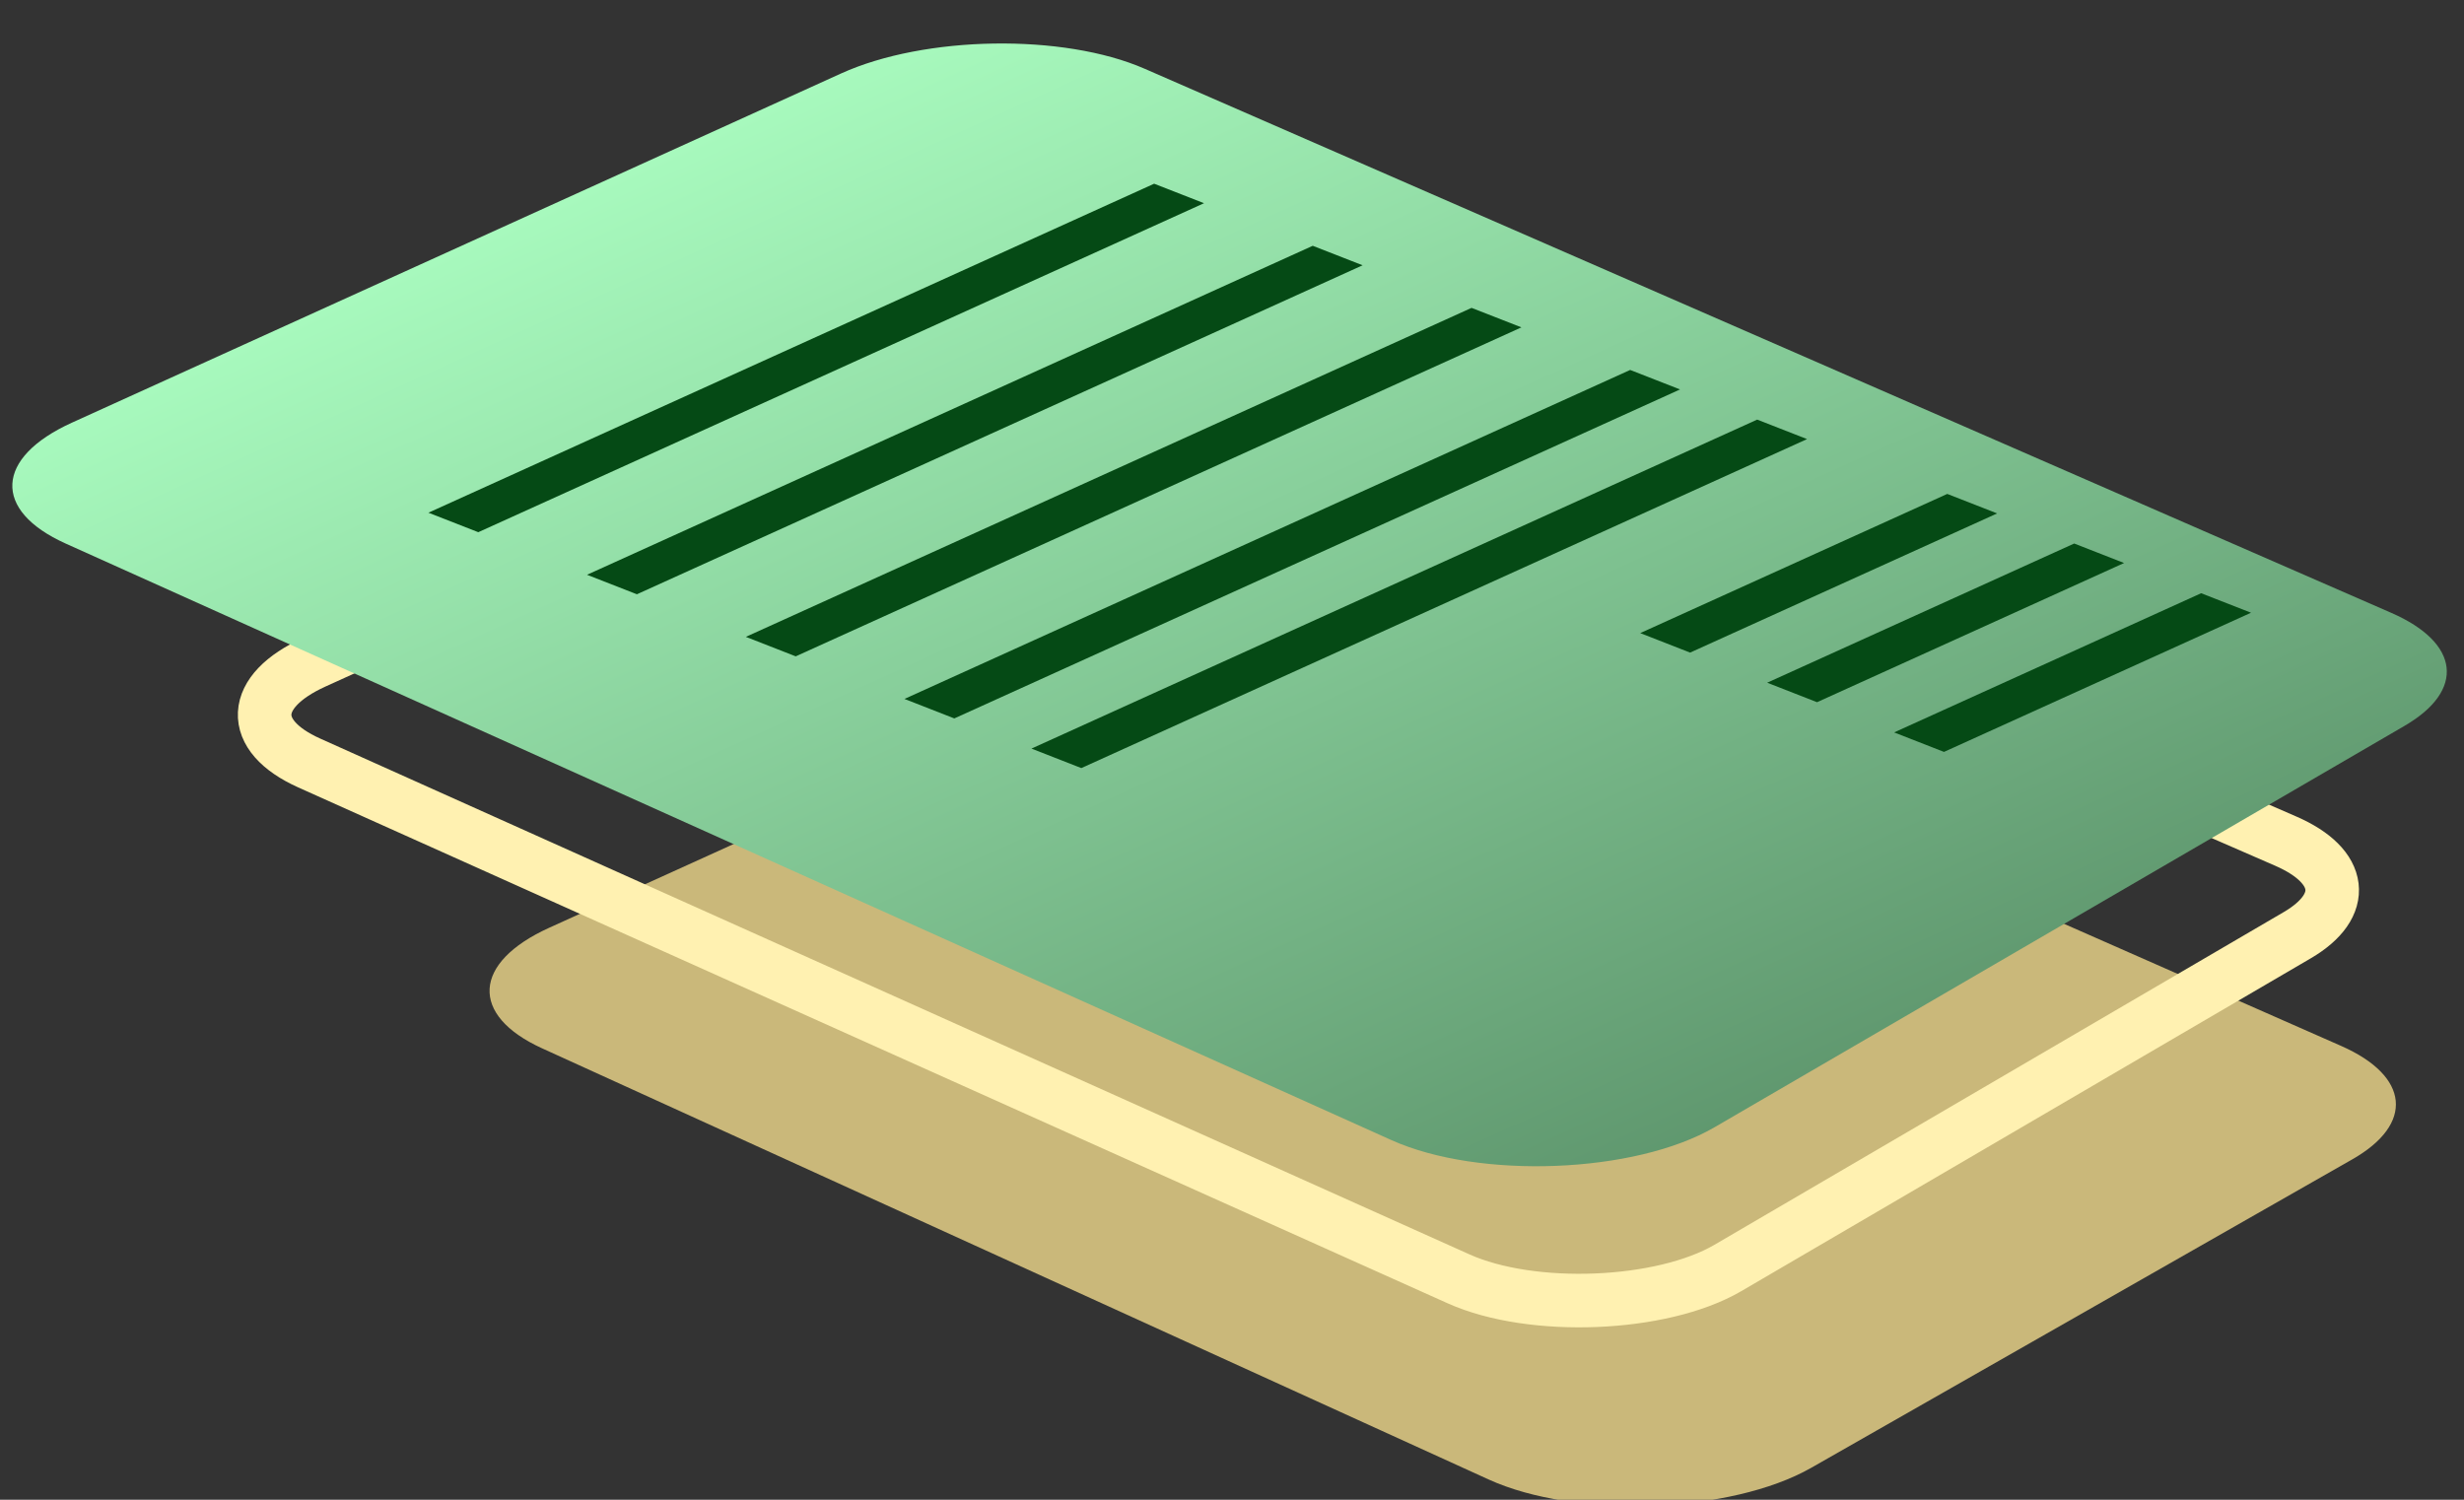 <svg width="46" height="28" viewBox="0 0 46 28" fill="none" xmlns="http://www.w3.org/2000/svg">
<rect x="0" y="0" width="46" height="28" fill="#333333" stroke="none"/>
<g clip-path="url(#clip0_55_81)">
<path d="M10.12 19.572C8.763 18.954 8.821 17.971 10.253 17.321L21.373 12.273C22.943 11.56 25.539 11.522 27.052 12.189L43.706 19.527C44.986 20.091 45.074 20.984 43.916 21.644L33.813 27.404C32.316 28.257 29.418 28.363 27.792 27.622L10.12 19.572Z" fill="#CAB87A"/>
<path d="M5.868 12.363L17.738 6.974C19.041 6.383 21.194 6.348 22.459 6.899L42.675 15.705C43.742 16.17 43.831 16.908 42.887 17.46L32.257 23.673C31.025 24.393 28.601 24.491 27.23 23.876L5.773 14.245C4.627 13.731 4.669 12.908 5.868 12.363Z" stroke="#FFF1B1"/>
<path d="M1.226 10.148C-0.146 9.531 -0.095 8.544 1.343 7.891L15.701 1.372C17.265 0.662 19.851 0.621 21.368 1.283L44.645 11.443C45.925 12.002 46.028 12.889 44.891 13.551L32.006 21.047C30.523 21.909 27.617 22.024 25.975 21.285L1.226 10.148Z" fill="url(#paint0_linear_55_81)"/>
<line y1="-0.5" x2="14.872" y2="-0.5" transform="matrix(0.911 -0.413 0.931 0.364 17.816 13.413)" stroke="#054A15"/>
<line y1="-0.5" x2="14.872" y2="-0.5" transform="matrix(0.911 -0.413 0.931 0.364 14.855 12.254)" stroke="#054A15"/>
<line y1="-0.5" x2="14.872" y2="-0.5" transform="matrix(0.911 -0.413 0.931 0.364 11.89 11.095)" stroke="#054A15"/>
<line y1="-0.5" x2="14.872" y2="-0.5" transform="matrix(0.911 -0.413 0.931 0.364 8.929 9.936)" stroke="#054A15"/>
<line y1="-0.5" x2="14.872" y2="-0.5" transform="matrix(0.911 -0.413 0.931 0.364 20.187 14.34)" stroke="#054A15"/>
<line y1="-0.5" x2="6.292" y2="-0.5" transform="matrix(0.911 -0.413 0.931 0.364 31.552 12.184)" stroke="#054A15"/>
<line y1="-0.5" x2="6.292" y2="-0.5" transform="matrix(0.911 -0.413 0.931 0.364 33.922 13.11)" stroke="#054A15"/>
<line y1="-0.5" x2="6.292" y2="-0.5" transform="matrix(0.911 -0.413 0.931 0.364 36.292 14.038)" stroke="#054A15"/>
</g>
<defs>
<linearGradient id="paint0_linear_55_81" x1="7.626" y1="5.038" x2="17.956" y2="27.791" gradientUnits="userSpaceOnUse">
<stop stop-color="#A7F9BD"/>
<stop offset="1" stop-color="#5F976E"/>
</linearGradient>
<clipPath id="clip0_55_81">
<rect width="46" height="28" fill="white"/>
</clipPath>
</defs>
</svg>
